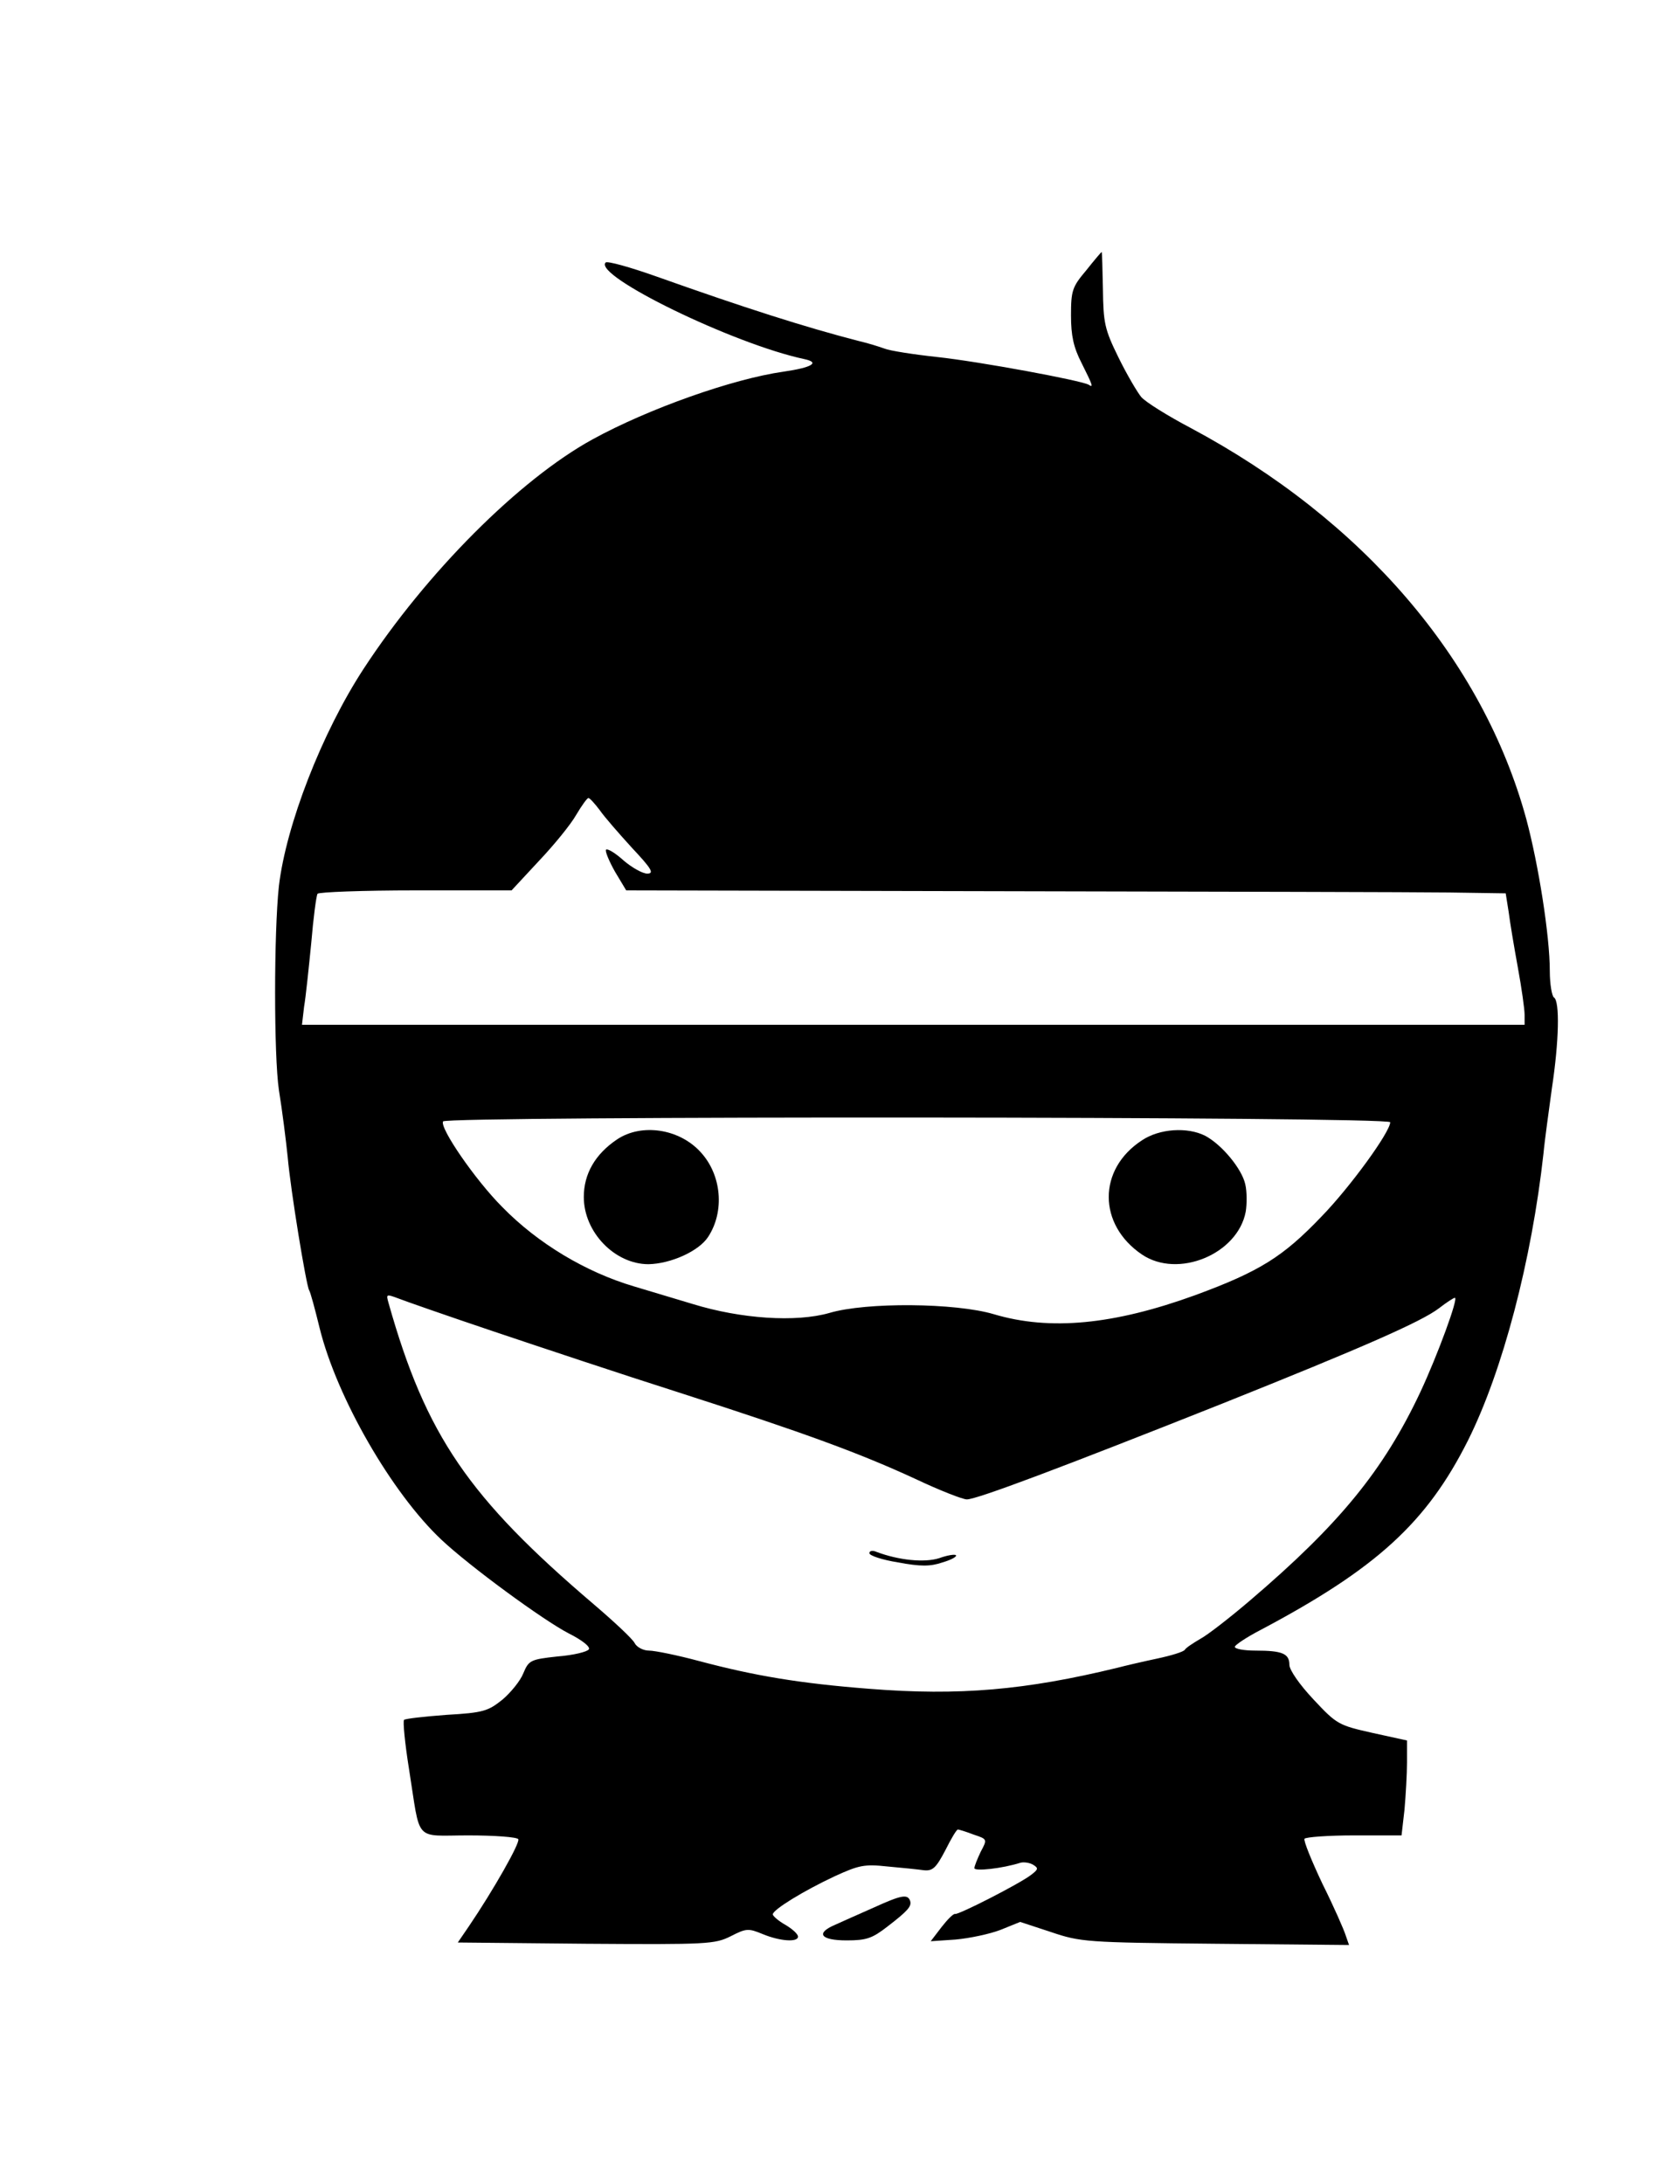 <?xml version="1.0" standalone="no"?>
<!DOCTYPE svg PUBLIC "-//W3C//DTD SVG 20010904//EN"
 "http://www.w3.org/TR/2001/REC-SVG-20010904/DTD/svg10.dtd">
<svg version="1.0" xmlns="http://www.w3.org/2000/svg"
 width="400pt" height="520pt" viewBox="0 0 400 520"
 preserveAspectRatio="xMidYMid meet">

<g transform="translate(0,520) scale(0.1,-0.1)"
fill="#000000" stroke="none">
<path d="M2586 4556 c-33 -39 -36 -48 -36 -107 0 -48 6 -76 25 -113 27 -54 29
-60 17 -52 -17 10 -259 55 -361 66 -56 6 -113 15 -125 20 -11 4 -39 13 -61 18
-128 33 -272 79 -483 154 -62 22 -116 37 -120 33 -30 -31 304 -194 473 -230
38 -8 19 -20 -50 -30 -120 -17 -321 -88 -454 -161 -175 -96 -396 -318 -545
-546 -100 -153 -185 -373 -202 -518 -12 -112 -12 -403 0 -485 8 -49 17 -121
21 -160 7 -80 44 -305 51 -317 3 -4 14 -45 25 -90 41 -166 172 -393 290 -504
68 -64 243 -192 303 -223 32 -16 52 -32 48 -38 -4 -6 -37 -14 -75 -17 -64 -7
-68 -9 -81 -40 -7 -18 -30 -46 -50 -63 -34 -27 -45 -31 -133 -36 -53 -4 -98
-9 -101 -12 -3 -3 2 -56 12 -118 28 -176 10 -157 141 -157 63 0 116 -4 119 -9
5 -8 -59 -121 -118 -208 l-26 -38 305 -3 c290 -2 307 -1 345 18 37 19 42 19
76 5 41 -17 84 -20 84 -6 0 6 -13 18 -30 28 -16 9 -30 21 -30 25 0 11 73 56
148 91 57 26 70 29 125 23 34 -3 73 -7 87 -9 21 -2 29 6 51 48 14 28 27 50 30
49 2 0 19 -5 37 -12 33 -11 33 -11 17 -41 -8 -17 -15 -34 -15 -39 0 -8 66 -1
110 13 8 2 22 0 30 -5 13 -8 12 -11 -5 -24 -27 -21 -174 -96 -181 -93 -4 1
-18 -13 -32 -31 l-26 -34 59 4 c33 3 81 13 107 23 l47 19 73 -24 c71 -24 84
-25 391 -28 l319 -3 -8 23 c-4 13 -28 68 -55 122 -26 55 -46 104 -43 108 3 4
56 8 118 8 l113 0 7 61 c3 34 6 85 6 113 l0 52 -82 18 c-80 18 -85 20 -140 79
-34 36 -58 71 -58 83 0 27 -17 34 -81 34 -27 0 -49 4 -49 9 0 4 28 23 63 41
275 146 394 255 492 450 83 166 152 430 180 684 3 33 13 103 20 155 17 112 19
207 5 216 -5 3 -10 32 -10 63 0 84 -27 254 -56 362 -104 380 -389 712 -799
931 -55 29 -108 62 -118 74 -9 11 -34 53 -54 94 -33 67 -36 82 -37 163 -1 48
-2 88 -3 88 -1 0 -18 -20 -37 -44z m-1158 -1285 c11 -16 46 -56 77 -90 47 -50
53 -61 36 -61 -11 0 -36 14 -56 31 -20 18 -38 29 -42 26 -3 -3 7 -27 21 -52
l27 -45 912 -2 c502 -1 973 -2 1047 -3 l135 -2 7 -44 c3 -24 13 -84 22 -133 9
-49 16 -99 16 -112 l0 -24 -1456 0 -1455 0 5 43 c4 23 11 91 17 151 5 60 12
113 15 118 3 4 108 8 233 8 l229 0 65 70 c36 38 76 87 89 110 13 22 26 40 29
40 3 0 15 -13 27 -29z m1882 -743 c0 -23 -95 -154 -164 -225 -91 -95 -146
-130 -301 -187 -193 -70 -345 -85 -479 -45 -91 27 -303 29 -391 3 -80 -23
-211 -14 -325 21 -47 14 -110 33 -140 42 -115 34 -229 102 -314 189 -64 64
-150 189 -141 204 8 13 2255 12 2255 -2z m-2135 -498 c110 -37 308 -103 440
-145 305 -98 434 -146 564 -206 57 -27 113 -49 123 -49 24 0 228 77 608 228
335 134 474 195 516 227 18 14 35 25 38 25 9 0 -41 -136 -82 -224 -88 -187
-193 -315 -405 -496 -48 -41 -102 -83 -119 -92 -17 -10 -34 -21 -37 -26 -3 -5
-33 -14 -66 -21 -33 -7 -76 -17 -95 -22 -218 -53 -376 -67 -590 -50 -167 13
-273 31 -405 66 -52 14 -106 25 -120 25 -13 0 -29 8 -34 18 -5 10 -49 51 -97
92 -298 254 -400 402 -489 718 -6 21 -5 21 22 11 15 -6 118 -42 228 -79z"/>
<path d="M1469 2487 c-52 -35 -79 -82 -79 -137 0 -84 74 -160 154 -160 53 1
120 31 142 65 40 61 32 148 -18 202 -51 56 -141 69 -199 30z"/>
<path d="M2719 2485 c-106 -69 -105 -201 0 -272 86 -58 228 1 247 102 3 18 3
48 -1 65 -8 37 -56 95 -96 116 -42 21 -108 17 -150 -11z"/>
<path d="M2070 1502 c0 -6 31 -16 68 -22 54 -10 77 -10 106 0 21 6 35 14 32
17 -2 3 -21 0 -40 -7 -35 -11 -96 -5 -149 15 -9 4 -17 3 -17 -3z"/>
<path d="M2080 658 c-36 -16 -77 -34 -92 -41 -47 -20 -34 -37 28 -37 47 0 61
5 97 33 48 37 58 48 54 61 -6 17 -21 14 -87 -16z"/>
</g>
</svg>

